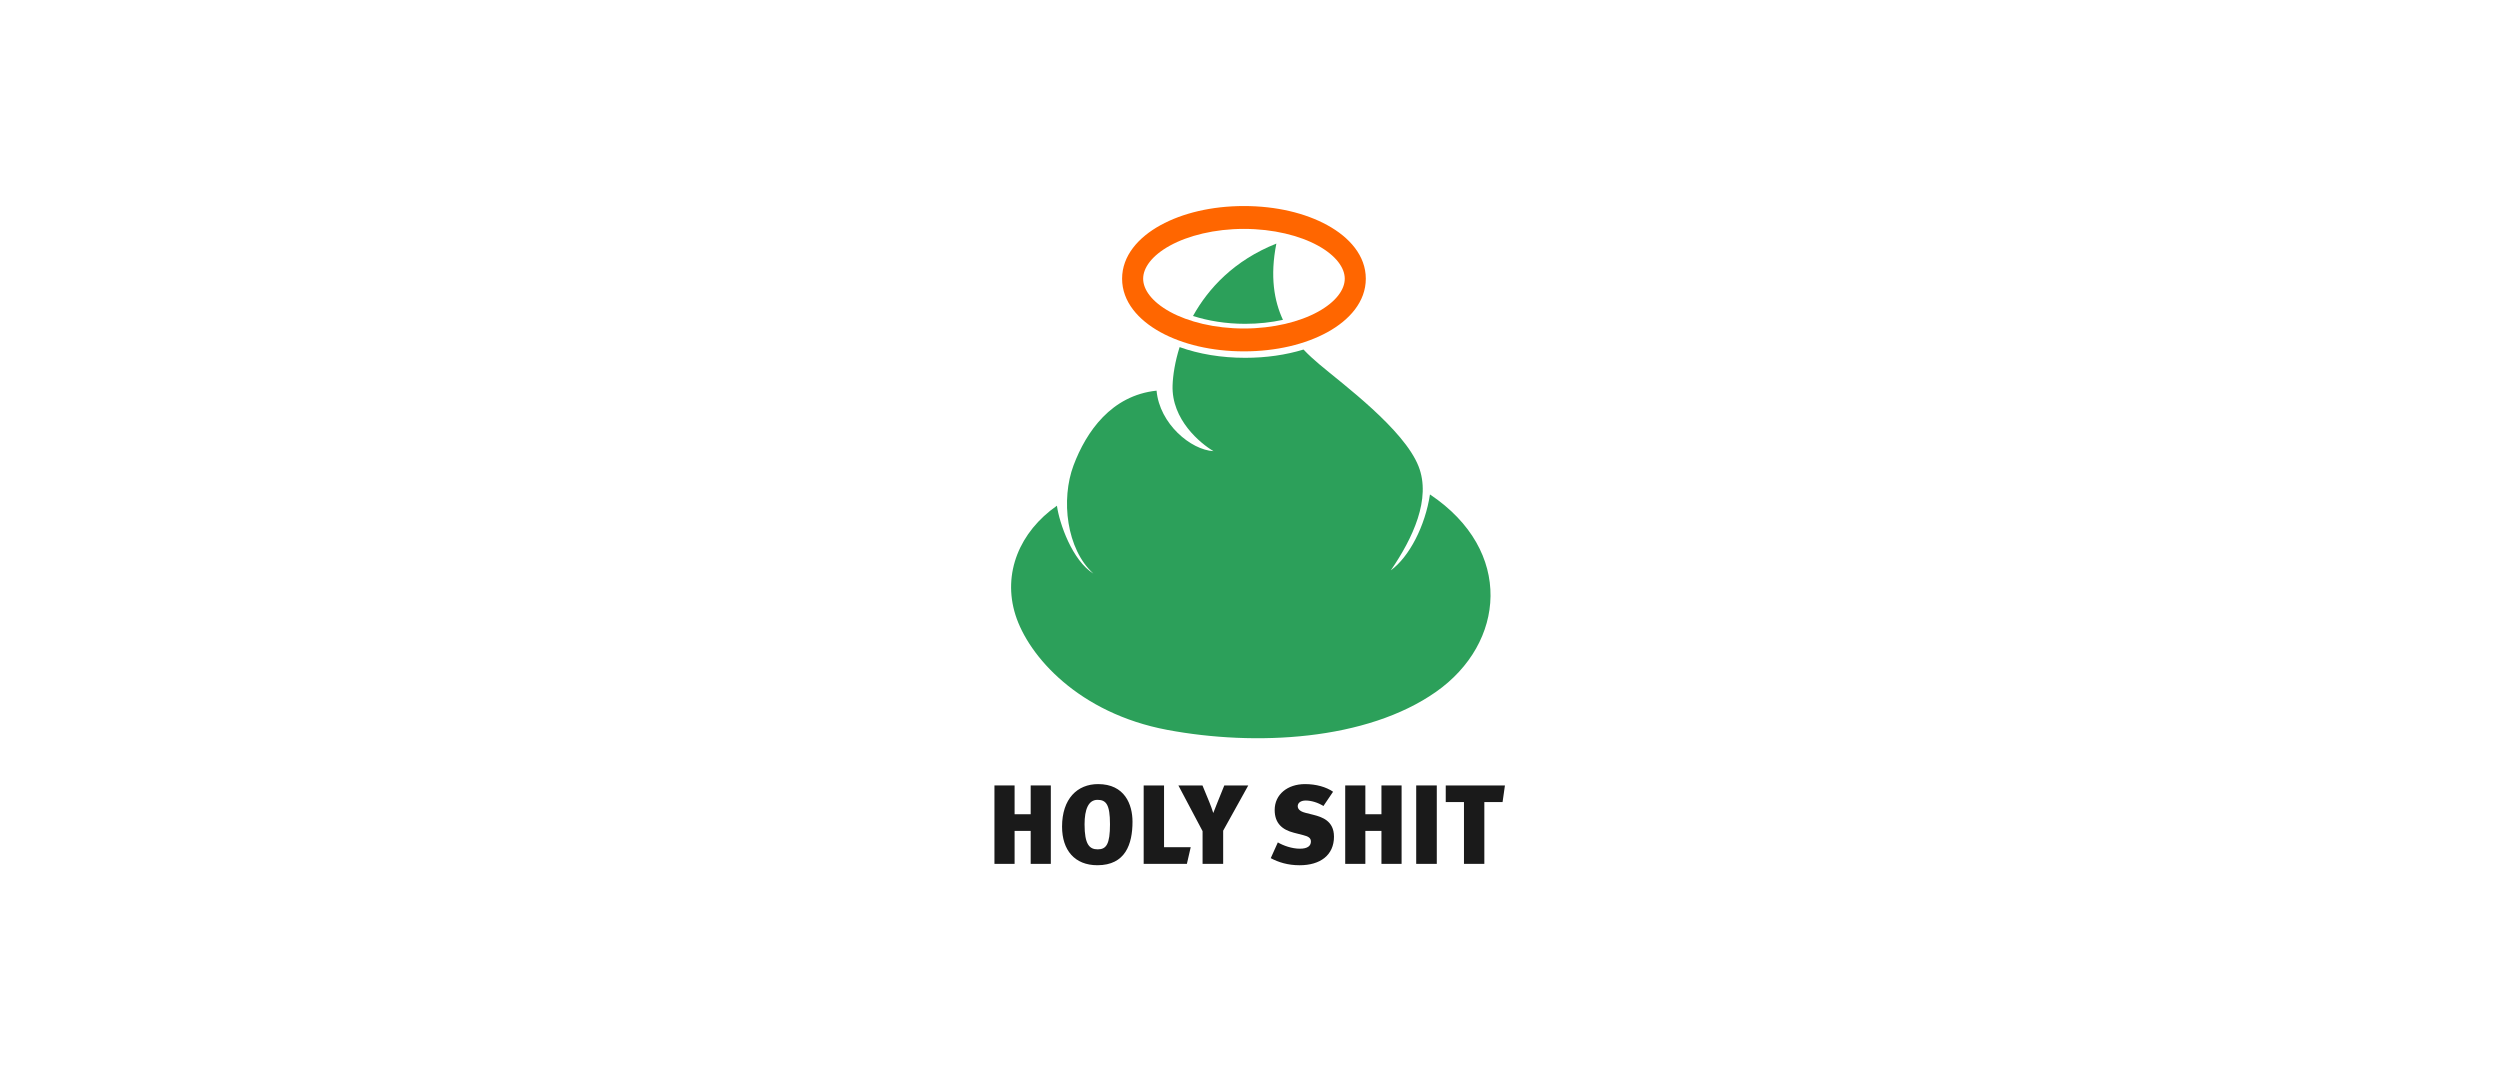 <?xml version="1.0" encoding="UTF-8" standalone="no"?>
<!-- Created with Inkscape (http://www.inkscape.org/) -->

<svg
   xmlns:dc="http://purl.org/dc/elements/1.1/"
   xmlns:cc="http://creativecommons.org/ns#"
   xmlns:rdf="http://www.w3.org/1999/02/22-rdf-syntax-ns#"
   xmlns:svg="http://www.w3.org/2000/svg"
   xmlns="http://www.w3.org/2000/svg"
   xmlns:sodipodi="http://sodipodi.sourceforge.net/DTD/sodipodi-0.dtd"
   xmlns:inkscape="http://www.inkscape.org/namespaces/inkscape"
   width="1400"
   height="600"
   viewBox="0 0 370.417 158.75"
   version="1.1"
   id="svg8"
   inkscape:version="0.92.2 5c3e80d, 2017-08-06"
   sodipodi:docname="p5.svg"
   inkscape:export-filename="/home/onur/Dropbox/design/d00018-shitty_logos/behance_project/p5.png"
   inkscape:export-xdpi="96"
   inkscape:export-ydpi="96">
  <defs
     id="defs2" />
  <sodipodi:namedview
     id="base"
     pagecolor="#ffffff"
     bordercolor="#666666"
     borderopacity="1.0"
     inkscape:pageopacity="0.0"
     inkscape:pageshadow="2"
     inkscape:zoom="0.35"
     inkscape:cx="690.78476"
     inkscape:cy="1023.8302"
     inkscape:document-units="mm"
     inkscape:current-layer="layer1"
     showgrid="false"
     units="px"
     inkscape:window-width="1920"
     inkscape:window-height="1036"
     inkscape:window-x="0"
     inkscape:window-y="20"
     inkscape:window-maximized="0"
     showguides="true"
     inkscape:guide-bbox="true"
     inkscape:snap-global="false"
     inkscape:snap-page="true"
     fit-margin-top="0"
     fit-margin-left="0"
     fit-margin-right="0"
     fit-margin-bottom="0">
    <sodipodi:guide
       position="52.917,170.845"
       orientation="1,0"
       id="guide838"
       inkscape:locked="false"
       inkscape:label=""
       inkscape:color="rgb(0,0,255)" />
    <sodipodi:guide
       position="268.363,199.949"
       orientation="0,1"
       id="guide840"
       inkscape:locked="false"
       inkscape:label=""
       inkscape:color="rgb(0,0,255)" />
    <sodipodi:guide
       position="246.423,39.687"
       orientation="0,1"
       id="guide859"
       inkscape:locked="false"
       inkscape:label=""
       inkscape:color="rgb(0,0,255)" />
    <sodipodi:guide
       position="317.5,155.551"
       orientation="1,0"
       id="guide861"
       inkscape:locked="false"
       inkscape:label=""
       inkscape:color="rgb(0,0,255)" />
  </sodipodi:namedview>
  <g
     inkscape:label="Layer 1"
     inkscape:groupmode="layer"
     id="layer1"
     transform="translate(0,-138.25)">
    <path
       style="fill:#ffffff;fill-opacity:1;stroke:none;stroke-width:0.1;stroke-linecap:round;stroke-linejoin:round;stroke-miterlimit:4;stroke-dasharray:none;stroke-dashoffset:0;stroke-opacity:1;paint-order:stroke fill markers"
       d="m 0,138.25 h 370.417 v 158.75 H 0 Z"
       id="rect852"
       inkscape:connector-curvature="0" />
    <flowRoot
       xml:space="preserve"
       id="flowRoot871"
       style="font-style:normal;font-weight:normal;font-size:16px;line-height:25px;font-family:sans-serif;text-align:center;letter-spacing:0px;word-spacing:0px;text-anchor:middle;fill:#000000;fill-opacity:1;stroke:none;stroke-width:1px;stroke-linecap:butt;stroke-linejoin:miter;stroke-opacity:1"><flowRegion
         id="flowRegion873"><rect
           id="rect875"
           width="384.868"
           height="212.132"
           x="462.65"
           y="492.909" /></flowRegion><flowPara
         id="flowPara877" /></flowRoot>    <g
       id="g935"
       transform="matrix(1.201,0,0,1.201,113.158,26.833)"
       style="stroke-width:0.833">
      <g
         style="stroke-width:0.476"
         transform="matrix(1.749,0,0,1.749,-214.613,-70.731)"
         id="g915">
        <g
           style="stroke-width:1.077"
           id="g1536"
           transform="matrix(0.442,0,0,0.442,110.832,60.756)">
          <path
             transform="matrix(0.265,0,0,0.265,-15.875,0)"
             inkscape:connector-curvature="0"
             id="path1528"
             d="m 470,426.092 c -25.31,10.087 -40.902,26.861 -50.195,43.6 9.017,2.92 19.833,4.725 31.432,4.725 8.069,0 15.754,-0.88 22.727,-2.393 C 468.673,460.662 466.08,445.862 470,426.092 Z m -58.264,62.346 c -2.814,8.908 -4.029,16.988 -4.236,23.01 -0.714,20.714 16.785,35.002 24.643,39.645 -13.571,-0.714 -32.499,-16.43 -34.285,-36.43 -27.143,2.857 -42.327,24.582 -50,45 -7.713,20.524 -4.293,50.468 11.965,65.18 -12.722,-7.852 -20.536,-30.357 -21.965,-40.893 -22.5,15.714 -32.857,40.713 -25,65.713 7.857,25 38.213,59.285 91.428,69.285 53.214,10 120.001,6.43 161.787,-22.855 41.786,-29.286 47.142,-85.001 -3.572,-118.93 -2.857,18.929 -12.422,37.558 -23.572,45.715 13.214,-19.286 24.442,-43.065 16.682,-62.691 -8.824,-22.316 -45.609,-49.451 -59.537,-61.236 -3.057,-2.587 -6.424,-5.555 -9.73,-9.047 -10.567,3.237 -22.468,4.984 -35.105,4.984 -14.424,0 -27.886,-2.278 -39.5,-6.449 z"
             style="fill:#2ca05a;fill-rule:evenodd;stroke:none;stroke-width:1.077px;stroke-linecap:butt;stroke-linejoin:miter;stroke-opacity:1" />
          <g
             id="g1534"
             transform="matrix(0.781,0,0,0.848,22.465,7.382)"
             style="fill:#ff6600;stroke-width:1.323">
            <path
               inkscape:connector-curvature="0"
               id="ellipse1532"
               d="m 103.762,117.383 c -6.576,0 -12.547,1.323 -17.057,3.607 -4.51,2.285 -7.842,5.739 -7.842,10.068 0,4.329 3.332,7.782 7.842,10.066 4.51,2.285 10.481,3.607 17.057,3.607 6.576,0 12.547,-1.323 17.057,-3.607 4.51,-2.285 7.842,-5.737 7.842,-10.066 0,-4.329 -3.332,-7.784 -7.842,-10.068 -4.51,-2.285 -10.481,-3.607 -17.057,-3.607 z m 0,4.303 c 5.987,0 11.39,1.257 15.113,3.143 3.723,1.886 5.484,4.196 5.484,6.23 0,2.035 -1.761,4.342 -5.484,6.229 -3.723,1.886 -9.126,3.143 -15.113,3.143 -5.987,0 -11.39,-1.257 -15.113,-3.143 -3.723,-1.886 -5.484,-4.194 -5.484,-6.229 0,-2.035 1.761,-4.344 5.484,-6.23 3.723,-1.886 9.126,-3.143 15.113,-3.143 z"
               style="color:#000000;font-style:normal;font-variant:normal;font-weight:normal;font-stretch:normal;font-size:medium;line-height:normal;font-family:sans-serif;font-variant-ligatures:normal;font-variant-position:normal;font-variant-caps:normal;font-variant-numeric:normal;font-variant-alternates:normal;font-feature-settings:normal;text-indent:0;text-align:start;text-decoration:none;text-decoration-line:none;text-decoration-style:solid;text-decoration-color:#000000;letter-spacing:normal;word-spacing:normal;text-transform:none;writing-mode:lr-tb;direction:ltr;text-orientation:mixed;dominant-baseline:auto;baseline-shift:baseline;text-anchor:start;white-space:normal;shape-padding:0;clip-rule:nonzero;display:inline;overflow:visible;visibility:visible;opacity:1;isolation:auto;mix-blend-mode:normal;color-interpolation:sRGB;color-interpolation-filters:linearRGB;solid-color:#000000;solid-opacity:1;vector-effect:none;fill:#ff6600;fill-opacity:1;fill-rule:nonzero;stroke:none;stroke-width:4.632;stroke-linecap:round;stroke-linejoin:round;stroke-miterlimit:4;stroke-dasharray:none;stroke-dashoffset:0;stroke-opacity:1;paint-order:stroke fill markers;color-rendering:auto;image-rendering:auto;shape-rendering:auto;text-rendering:auto;enable-background:accumulate" />
          </g>
        </g>
        <g
           transform="matrix(0.703,0,0,0.703,98.135,32.32)"
           id="text1547"
           style="font-style:normal;font-weight:normal;font-size:11.291px;line-height:17.642px;font-family:sans-serif;text-align:center;letter-spacing:0px;word-spacing:0px;text-anchor:middle;fill:#1a1a1a;fill-opacity:1;stroke:none;stroke-width:0.179px;stroke-linecap:butt;stroke-linejoin:miter;stroke-opacity:1"
           aria-label="HOLY SHIT">
          <path
             inkscape:connector-curvature="0"
             id="path1553"
             style="font-style:normal;font-variant:normal;font-weight:900;font-stretch:normal;font-family:MetaPro;-inkscape-font-specification:'MetaPro Heavy';fill:#1a1a1a;stroke-width:0.179px"
             d="m 63.759,173.681 v -7.87 h -2.021 v 2.89 h -1.615 v -2.89 h -2.021 v 7.87 h 2.021 v -3.308 h 1.615 v 3.308 z" />
          <path
             inkscape:connector-curvature="0"
             id="path1555"
             style="font-style:normal;font-variant:normal;font-weight:900;font-stretch:normal;font-family:MetaPro;-inkscape-font-specification:'MetaPro Heavy';fill:#1a1a1a;stroke-width:0.179px"
             d="m 71.954,169.447 c 0,-1.727 -0.779,-3.771 -3.455,-3.771 -2.077,0 -3.613,1.468 -3.613,4.268 0,2.36 1.265,3.873 3.545,3.873 2.811,0 3.523,-2.111 3.523,-4.369 z m -2.258,0.248 c 0,2.021 -0.373,2.529 -1.231,2.529 -0.836,0 -1.321,-0.497 -1.321,-2.507 0,-1.502 0.384,-2.461 1.298,-2.461 0.869,0 1.253,0.474 1.253,2.439 z" />
          <path
             inkscape:connector-curvature="0"
             id="path1557"
             style="font-style:normal;font-variant:normal;font-weight:900;font-stretch:normal;font-family:MetaPro;-inkscape-font-specification:'MetaPro Heavy';fill:#1a1a1a;stroke-width:0.179px"
             d="m 77.795,172.01 h -2.676 v -6.199 h -2.044 v 7.87 h 4.336 z" />
          <path
             inkscape:connector-curvature="0"
             id="path1559"
             style="font-style:normal;font-variant:normal;font-weight:900;font-stretch:normal;font-family:MetaPro;-inkscape-font-specification:'MetaPro Heavy';fill:#1a1a1a;stroke-width:0.179px"
             d="m 83.57,165.812 h -2.405 l -0.689,1.705 c -0.135,0.327 -0.271,0.689 -0.418,1.061 -0.158,-0.485 -0.226,-0.677 -0.395,-1.095 l -0.689,-1.671 h -2.416 l 2.427,4.584 v 3.286 h 2.066 v -3.331 z" />
          <path
             inkscape:connector-curvature="0"
             id="path1561"
             style="font-style:normal;font-variant:normal;font-weight:900;font-stretch:normal;font-family:MetaPro;-inkscape-font-specification:'MetaPro Heavy';fill:#1a1a1a;stroke-width:0.179px"
             d="m 92.169,170.938 c 0,-1.581 -1.219,-1.965 -2.066,-2.179 l -0.802,-0.203 c -0.587,-0.147 -0.768,-0.406 -0.768,-0.666 0,-0.316 0.282,-0.565 0.802,-0.565 0.542,0 1.242,0.203 1.773,0.553 l 0.971,-1.434 c -0.7,-0.485 -1.716,-0.768 -2.811,-0.768 -1.761,0 -3.048,1.039 -3.048,2.597 0,1.355 0.779,1.987 1.919,2.281 l 0.926,0.237 c 0.542,0.135 0.79,0.294 0.79,0.644 0,0.429 -0.316,0.723 -1.106,0.723 -0.802,0 -1.648,-0.305 -2.213,-0.632 l -0.711,1.581 c 0.79,0.418 1.716,0.711 2.902,0.711 2.044,0 3.444,-0.994 3.444,-2.879 z" />
          <path
             inkscape:connector-curvature="0"
             id="path1563"
             style="font-style:normal;font-variant:normal;font-weight:900;font-stretch:normal;font-family:MetaPro;-inkscape-font-specification:'MetaPro Heavy';fill:#1a1a1a;stroke-width:0.179px"
             d="m 98.954,173.681 v -7.87 h -2.021 v 2.89 h -1.615 v -2.89 h -2.021 v 7.87 h 2.021 v -3.308 h 1.615 v 3.308 z" />
          <path
             inkscape:connector-curvature="0"
             id="path1565"
             style="font-style:normal;font-variant:normal;font-weight:900;font-stretch:normal;font-family:MetaPro;-inkscape-font-specification:'MetaPro Heavy';fill:#1a1a1a;stroke-width:0.179px"
             d="m 102.486,173.681 v -7.87 h -2.066 v 7.87 z" />
          <path
             inkscape:connector-curvature="0"
             id="path1567"
             style="font-style:normal;font-variant:normal;font-weight:900;font-stretch:normal;font-family:MetaPro;-inkscape-font-specification:'MetaPro Heavy';fill:#1a1a1a;stroke-width:0.179px"
             d="m 109.323,165.812 h -5.939 v 1.671 h 1.829 v 6.199 h 2.044 v -6.199 h 1.829 z" />
        </g>
      </g>
    </g>
  </g>
</svg>
